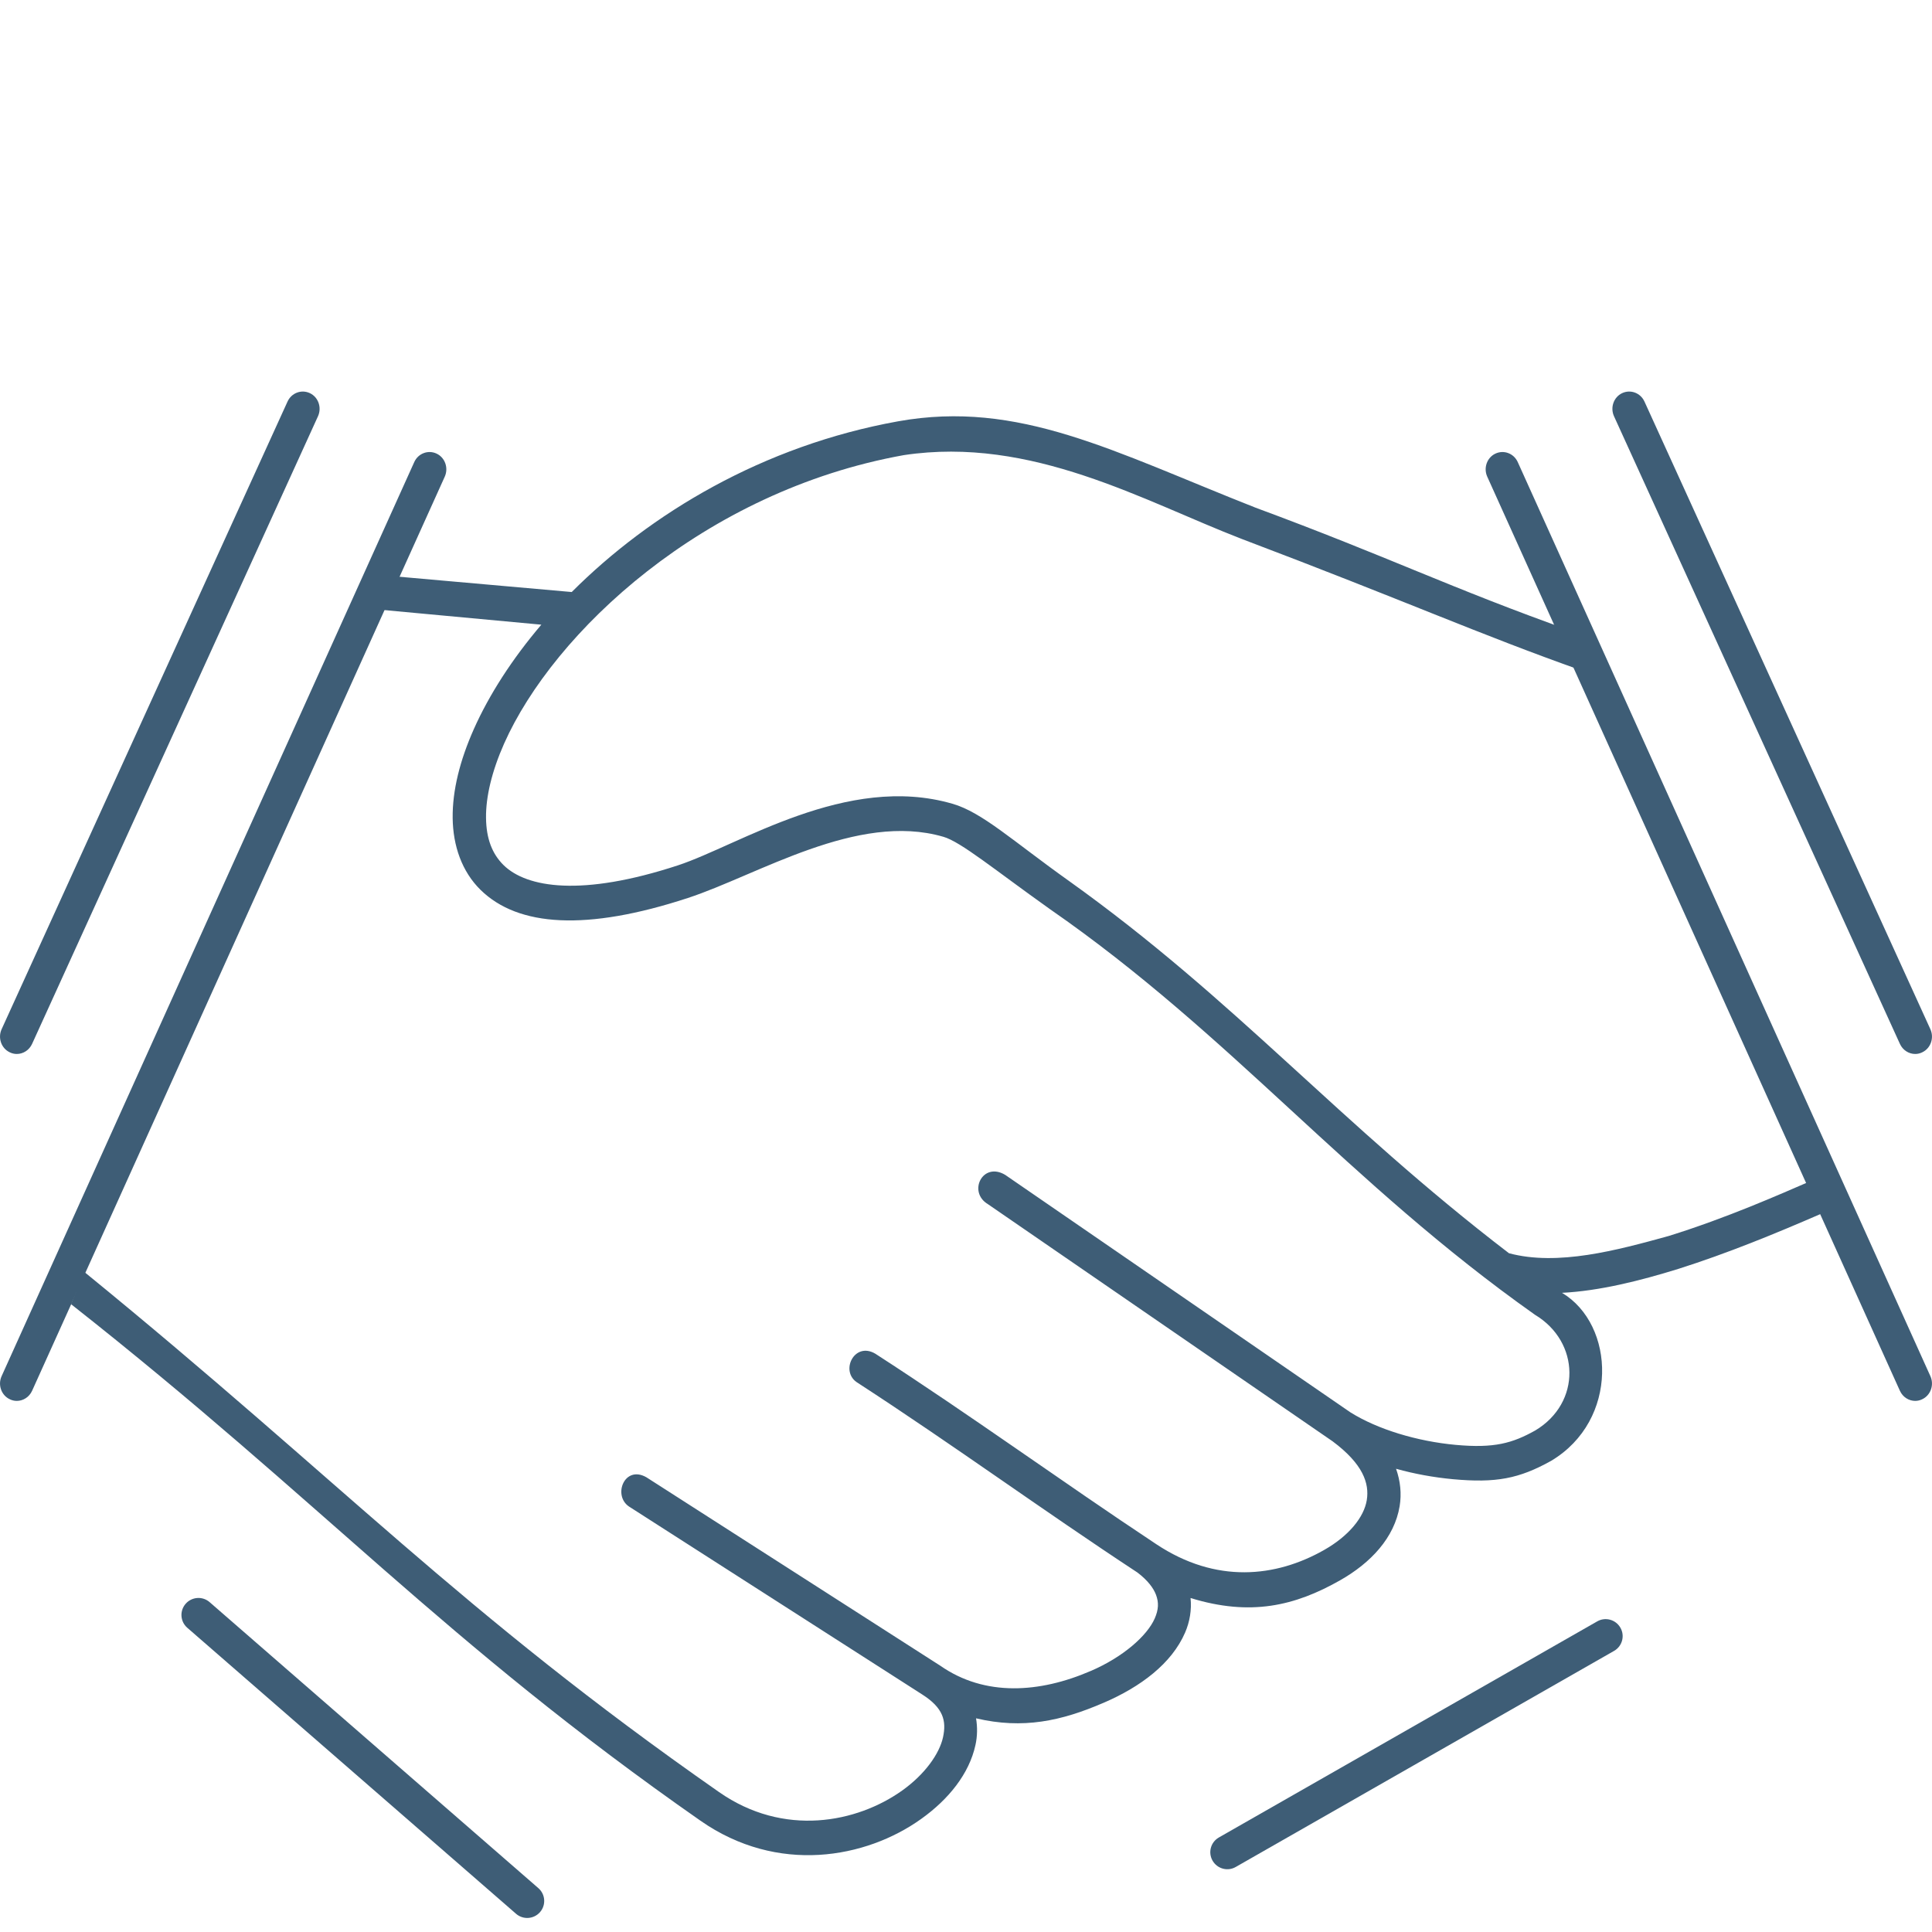 <?xml version="1.0" encoding="utf-8"?>
<!-- Generator: Adobe Illustrator 24.0.0, SVG Export Plug-In . SVG Version: 6.00 Build 0)  -->
<svg version="1.1" id="Layer_1" xmlns="http://www.w3.org/2000/svg" xmlns:xlink="http://www.w3.org/1999/xlink" x="0px" y="0px"
	 viewBox="0 0 300 300" style="enable-background:new 0 0 300 300;" xml:space="preserve">
<style type="text/css">
	.st0{opacity:0.85;}
	.st1{fill-rule:evenodd;clip-rule:evenodd;fill:#1C415E;}
	.st2{fill:#1C415E;}
</style>
<g class="st0">
	<g>
		<path class="st1" d="M11.03,202.51c39.05,30.75,57.83,52.36,97.74,80.21c0,0,0,0,0,0c11.98,8.37,25.68,5.86,34.26-0.27
			c4.29-3.06,7.47-7.03,8.44-11.49c0.3-1.36,0.32-2.77,0.09-4.14c7.3,1.72,13.26,0.41,19.75-2.39c0,0,0,0,0,0c0,0,0,0,0.01,0
			c5.81-2.49,10.63-6.13,12.7-10.92c0.72-1.66,1.04-3.52,0.85-5.37c9.29,2.86,16.17,1.25,23.22-2.75c4.76-2.7,8.44-6.61,9.25-11.53
			c0.31-1.91,0.12-3.86-0.56-5.79c2.86,0.8,5.85,1.34,8.83,1.62c6.68,0.61,10.26-0.07,15.25-2.85c0,0,0,0,0,0
			c10.58-6.31,9.96-21.15,1.69-26.09c5.77-0.29,12.04-1.85,18.04-3.71c7.61-2.41,15.02-5.45,22.34-8.63l-38.55-90.3
			c-19.3-6.85-28.49-11.54-49.45-19.29c0,0,0,0,0,0c-22.07-8.7-36.71-16.76-55.46-13.4c0,0,0,0,0,0
			c-21.01,3.78-38.52,14.33-50.69,26.51l-31.26-2.77L11.03,202.51z M250.37,102.06 M192.85,83.7
			C192.85,83.7,192.86,83.7,192.85,83.7c25.42,9.62,36.73,14.75,52.76,20.42l35.16,79.44c-4.17,1.8-12.64,5.57-21.68,8.37
			c-8,2.21-17.2,4.7-24.78,2.67c-26.45-20.25-42.38-39.28-68.34-57.82c-8.74-6.22-13.44-10.64-18.09-11.98c0,0-0.01,0-0.01,0
			c-16.38-4.75-33.12,6.45-42.6,9.57c0,0,0,0,0,0c-14.96,4.91-23.48,3.48-27.07-0.03c-1.79-1.76-2.7-4.14-2.73-7.36
			c-0.04-3.22,0.89-7.2,2.81-11.52c7.67-17.25,30.94-39.2,62.07-44.79c0,0,0,0,0,0C160.23,67.68,177.58,77.81,192.85,83.7
			L192.85,83.7z M56.51,94.44L84.06,97c-4.58,5.38-8.13,10.93-10.49,16.23c-2.15,4.84-3.33,9.51-3.28,13.8
			c0.05,4.3,1.43,8.31,4.34,11.16c5.83,5.71,16.44,6.41,32.18,1.25c0,0,0,0,0,0c10.96-3.6,26.31-13.39,39.65-9.51c0,0,0.01,0,0.01,0
			c2.73,0.78,7.93,5.1,16.55,11.23c28.3,19.62,46.2,42.4,75.29,62.97c0,0,0.01,0.01,0.01,0.01c7.06,4.21,7.26,13.7,0.06,17.99
			c0,0,0,0,0,0c-3.53,1.97-6.35,2.78-12.34,2.23c-5.99-0.55-12.13-2.41-16.33-5.04l0,0c-0.03,0-0.06-0.05-0.09-0.06l-53.54-36.83
			c-3.51-2.09-5.84,2.67-2.68,4.55l53.53,36.83c4.71,3.51,5.73,6.52,5.3,9.14c-0.43,2.63-2.77,5.55-6.64,7.74
			c-7.46,4.23-16.74,5.28-26.06-0.92c-14.86-9.85-28.5-19.8-43.6-29.56c-3.3-1.97-5.59,2.82-2.74,4.52
			c15.09,9.81,28.47,19.61,43.43,29.45c1.63,1.24,2.49,2.43,2.88,3.45c0.46,1.22,0.4,2.31-0.19,3.67c-1.18,2.71-4.95,6.03-9.97,8.18
			c0,0-0.01,0-0.01,0c-7.89,3.41-16.4,4-23.31-0.82c-15.89-10.19-32.05-20.55-45.65-29.27c-3.39-1.93-5.25,2.79-2.72,4.53
			l45.57,29.21c0,0,0,0,0,0c3.24,2.07,3.77,4.06,3.21,6.63c-0.56,2.57-2.82,5.76-6.34,8.27c-7.03,5.01-18.38,7.27-28.44,0.24
			c0,0,0,0,0,0c-40.1-27.98-58.69-48.25-98.47-80.69l41.48-93.66c0.09-0.19,0.15-0.4,0.19-0.61L56.51,94.44L56.51,94.44z"/>
	</g>
	<g>
		<path class="st2" d="M297.39,217.53c-0.98,0-1.92-0.58-2.37-1.56L230.94,74.02c-0.61-1.35-0.05-2.96,1.26-3.58
			c1.31-0.62,2.86-0.04,3.47,1.3l64.08,141.95c0.61,1.35,0.05,2.96-1.26,3.58C298.13,217.45,297.76,217.53,297.39,217.53z"/>
	</g>
	<g>
		<path class="st2" d="M297.39,163.66c-0.98,0-1.92-0.58-2.37-1.56l-44.4-97.47c-0.61-1.35-0.05-2.96,1.26-3.58
			c1.31-0.62,2.86-0.04,3.47,1.3l44.4,97.47c0.61,1.35,0.05,2.96-1.26,3.58C298.13,163.58,297.76,163.66,297.39,163.66z"/>
	</g>
	<g>
		<path class="st2" d="M2.61,217.53c0.98,0,1.92-0.58,2.37-1.56L69.06,74.02c0.61-1.35,0.05-2.96-1.26-3.58
			c-1.31-0.62-2.86-0.04-3.47,1.3L0.25,213.69c-0.61,1.35-0.05,2.96,1.26,3.58C1.87,217.45,2.24,217.53,2.61,217.53z"/>
	</g>
	<g>
		<path class="st2" d="M2.61,163.66c0.98,0,1.92-0.58,2.37-1.56l44.4-97.47c0.61-1.35,0.05-2.96-1.26-3.58
			c-1.31-0.62-2.86-0.04-3.47,1.3l-44.4,97.47c-0.61,1.35-0.05,2.96,1.26,3.58C1.87,163.58,2.24,163.66,2.61,163.66z"/>
	</g>
</g>
<g class="st0">
	<path class="st2" d="M29.07,252.75c-1.09-0.96-1.2-2.62-0.24-3.72c0.96-1.09,2.62-1.21,3.72-0.25l51.06,44.42l0,0
		c1.09,0.96,1.2,2.62,0.24,3.72c-0.96,1.09-2.62,1.21-3.72,0.25L29.07,252.75L29.07,252.75z"/>
</g>
<g class="st0">
	<path class="st2" d="M250.65,256.34c1.26-0.73,1.69-2.34,0.96-3.6c-0.73-1.26-2.34-1.7-3.6-0.97l-58.76,33.56l0,0
		c-1.26,0.73-1.69,2.34-0.96,3.6c0.73,1.26,2.34,1.7,3.6,0.97L250.65,256.34L250.65,256.34z"/>
</g>
</svg>
